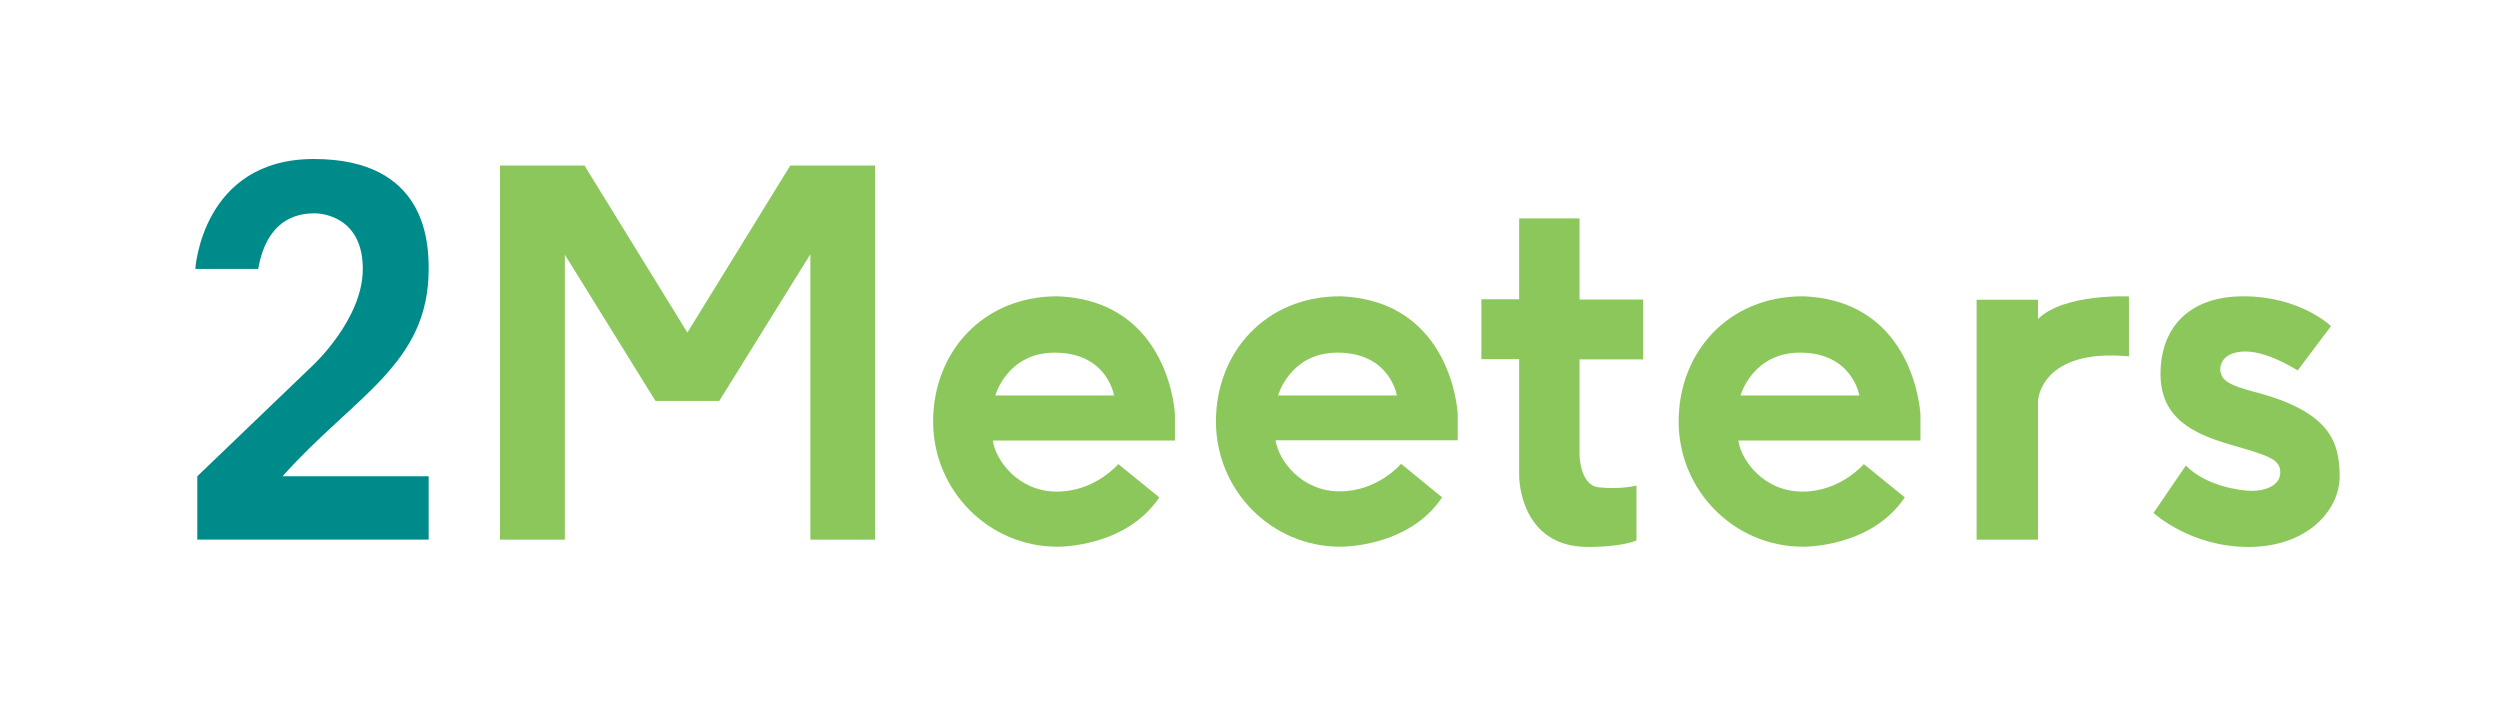 <svg width="170" height="48" viewBox="0 0 170 48" fill="none" xmlns="http://www.w3.org/2000/svg">
<path d="M13.281 18.288C13.281 18.288 13.738 10.812 21.342 10.812C28.946 10.812 29.149 16.415 29.149 18.288C29.149 24.775 24.147 26.869 19.213 32.386H29.149V36.694H13.416V32.386L21.224 24.894C21.224 24.894 24.671 21.744 24.671 18.288C24.671 14.831 22.035 14.507 21.41 14.507C20.564 14.507 18.199 14.627 17.557 18.288H13.281Z" fill="#008B8B"/>
<path d="M55.106 11.258H53.738L46.742 22.615L39.745 11.258H38.41H34V36.697H38.41V17.32L44.224 26.702L44.578 27.264H48.905L49.259 26.702L55.106 17.285V36.697H59.5V11.258H55.106Z" fill="#8BC75A"/>
<path d="M71.902 20.148C66.816 20.148 63.453 23.963 63.453 28.662C63.453 33.362 67.238 37.176 71.902 37.176C71.902 37.176 76.533 37.261 78.831 33.821L76.043 31.557C76.043 31.557 74.471 33.43 71.869 33.43C69.266 33.43 67.712 31.335 67.509 29.956H79.895V28.219C79.912 28.219 79.574 20.438 71.902 20.148ZM67.678 26.891C67.678 26.891 68.489 23.98 71.716 23.98C75.299 23.98 75.755 26.891 75.755 26.891H67.678Z" fill="#8BC75A"/>
<path d="M91.133 20.148C86.046 20.148 82.684 23.963 82.684 28.662C82.684 33.362 86.469 37.176 91.133 37.176C91.133 37.176 95.763 37.261 98.061 33.821L95.273 31.54C95.273 31.54 93.701 33.413 91.099 33.413C88.497 33.413 86.942 31.318 86.739 29.939H99.126V28.202C99.143 28.219 98.805 20.438 91.133 20.148ZM86.908 26.891C86.908 26.891 87.719 23.98 90.947 23.98C94.529 23.98 94.986 26.891 94.986 26.891H86.908Z" fill="#8BC75A"/>
<path d="M122.598 20.148C117.511 20.148 114.148 23.963 114.148 28.662C114.148 33.362 117.934 37.176 122.598 37.176C122.598 37.176 127.228 37.261 129.526 33.821L126.738 31.557C126.738 31.557 125.166 33.43 122.564 33.43C119.962 33.43 118.407 31.335 118.204 29.956H130.591V28.219C130.591 28.219 130.27 20.438 122.598 20.148ZM118.356 26.891C118.356 26.891 119.167 23.98 122.395 23.98C125.977 23.98 126.434 26.891 126.434 26.891H118.356Z" fill="#8BC75A"/>
<path d="M107.409 14.852H103.303V20.351H100.734V24.421H103.303V32.39C103.303 32.39 103.303 37.191 107.967 37.191C107.967 37.191 110.13 37.225 111.279 36.749V33.02C111.279 33.02 110.265 33.292 108.694 33.139C107.409 32.969 107.409 30.908 107.409 30.908V24.438H111.735V20.368H107.409V14.852Z" fill="#8BC75A"/>
<path d="M138.584 21.695V20.384H134.41V36.696H138.584V27.263C138.584 27.263 138.719 23.67 144.769 24.232V20.162C144.769 20.145 140.308 19.958 138.584 21.695Z" fill="#8BC75A"/>
<path d="M153.116 26.602C151.714 26.21 151.207 25.938 151.038 25.444C150.869 24.984 151.072 24.456 151.477 24.201C152.153 23.792 153.539 23.554 156.243 25.189L158.507 22.175C158.507 22.175 156.412 20.148 152.559 20.148C148.706 20.148 146.915 22.43 146.915 25.427C146.915 28.424 149.111 29.479 151.595 30.212C154.08 30.944 155.06 31.165 155.06 32.119C155.06 33.072 153.944 33.379 153.133 33.379C152.322 33.379 149.99 33.038 148.638 31.659L146.441 34.877C146.441 34.877 148.926 37.193 152.897 37.193C156.868 37.193 159.098 34.724 159.098 32.391C159.082 30.075 158.49 27.947 153.116 26.602Z" fill="#8BC75A"/>
</svg>
